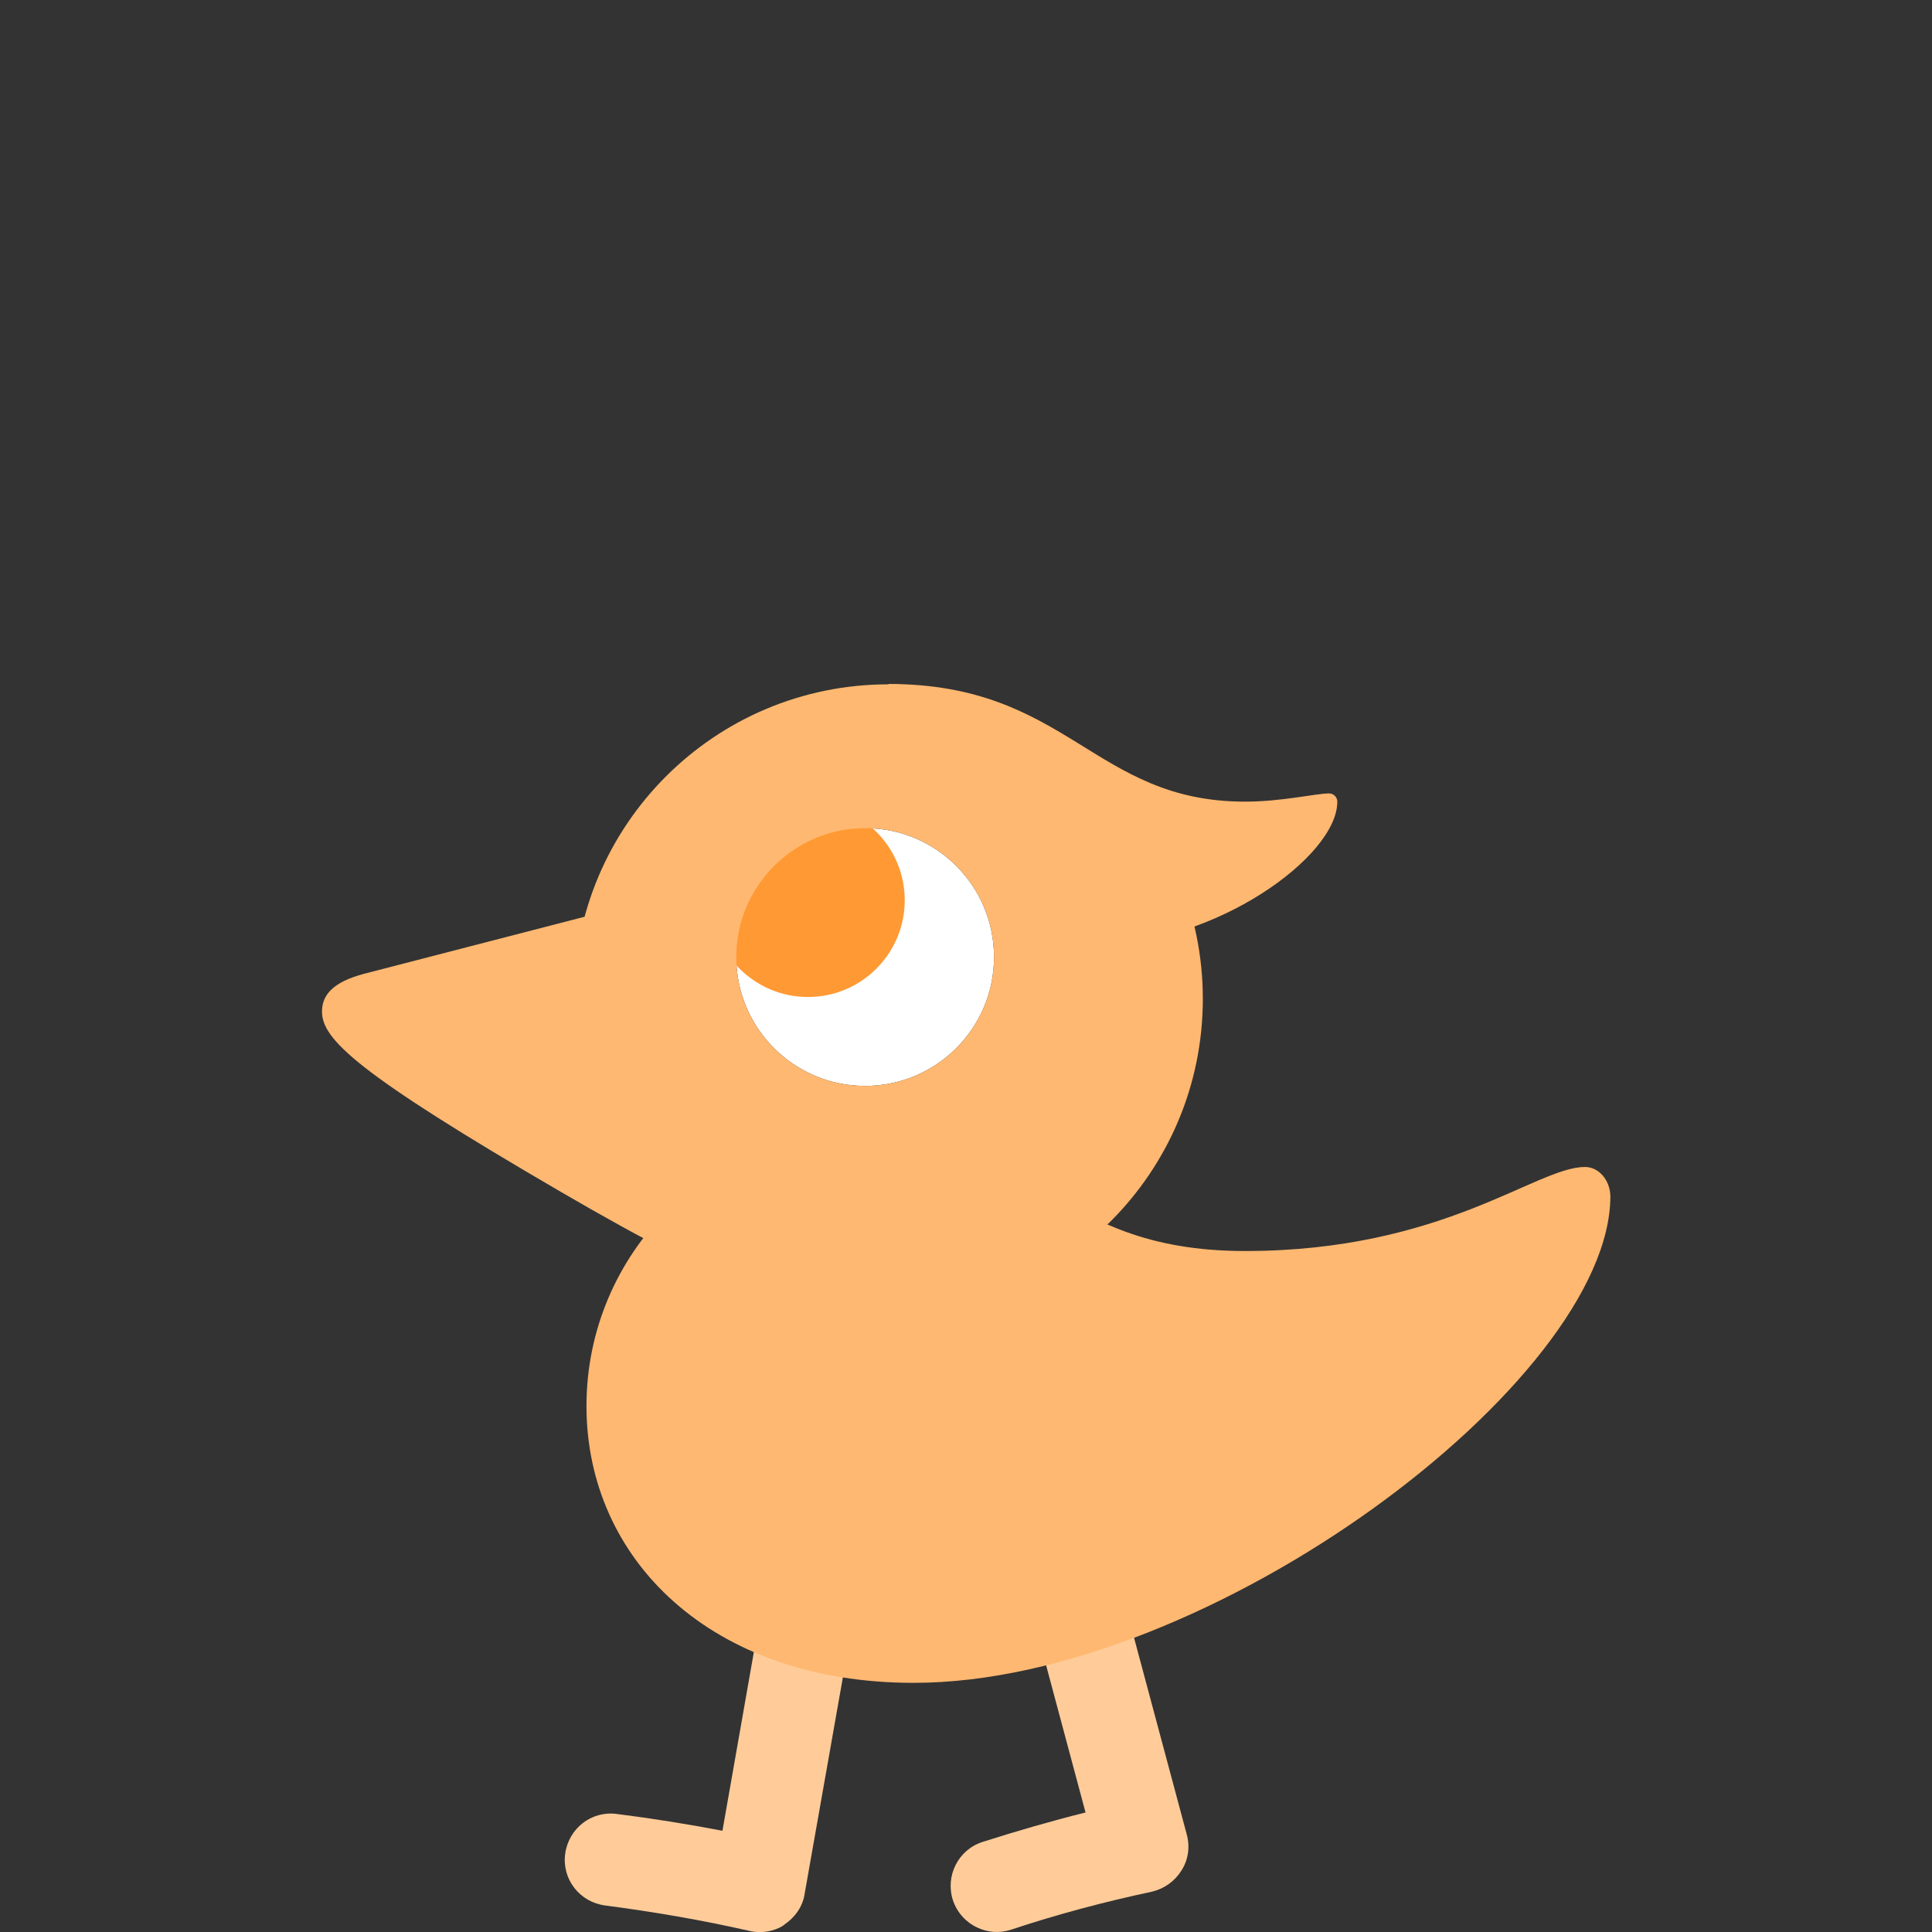 <?xml version="1.0" encoding="utf-8"?>
<!-- Generator: Adobe Illustrator 26.0.3, SVG Export Plug-In . SVG Version: 6.00 Build 0)  -->
<svg version="1.1" id="Layer_1" xmlns="http://www.w3.org/2000/svg" xmlns:xlink="http://www.w3.org/1999/xlink" x="0px" y="0px"
	 viewBox="0 0 517.2 517.2" style="enable-background:new 0 0 517.2 517.2;" xml:space="preserve">
<rect x="0" y="0" width="517.2" height="517.2" fill="#333333" stroke="none"/>
<style type="text/css">
	.st0{fill:#FFCC99;}
	.st1{fill:#FFFFFF;}
	.st2{fill:#FFB871;}
	.st3{fill:#FF9933;}
</style>
<circle class="st0" cx="220.2" cy="409.7" r="12.3"/>
<circle class="st0" cx="280.8" cy="401.1" r="12.3"/>
<g>
	<path class="st1" d="M197.1,256.2c0,19,15.4,34.5,34.5,34.5c19,0,34.5-15.4,34.5-34.5c0-19-15.4-34.5-34.5-34.5
		C212.6,221.7,197.1,237.2,197.1,256.2z"/>
	<path class="st0" d="M206.6,516.8c-1.9,0.5-4,0.6-6,0.1c-12.7-2.9-25.6-5.1-38.6-6.8c-6.8-0.9-11.6-7-10.7-13.8
		c0.9-6.8,7-11.6,13.8-10.7c9.5,1.2,18.9,2.7,28.3,4.5l14.5-82.5c1.2-6.7,7.5-11.2,14.3-10c6.7,1.2,11.2,7.5,10,14.3L215.4,507
		c-0.5,3.4-2.6,6.3-5.4,8.2C209.2,515.9,208,516.4,206.6,516.8z"/>
	<path class="st0" d="M261.6,516c-3-1.4-5.4-4-6.5-7.3c-2.1-6.5,1.4-13.5,7.9-15.6c9.1-2.9,18.4-5.6,27.6-7.9l-21.7-81
		c-1.8-6.6,2.1-13.3,8.7-15.1s13.3,2.1,15.1,8.7l25,93.3c0.9,3.3,0.4,6.8-1.4,9.6c-1.8,2.9-4.6,4.9-7.9,5.7
		c-12.7,2.7-25.5,6.1-37.8,10.2C267.5,517.6,264.3,517.3,261.6,516z"/>
	<path class="st2" d="M424.3,312.4c-13.1,0-37.8,22.5-91,22.5c-52.8,0-56.3-32.6-102.2-32.6c-40.9,0-74.1,33.2-74.1,74.1
		s33.2,74.1,87.6,74.1c79.1,0,186.5-80.9,186.5-130.3C431,315.9,428,312.4,424.3,312.4z"/>
	<path class="st3" d="M190.4,241c0,14.3,11.6,25.9,25.9,25.9s25.9-11.6,25.9-25.9c0-14.3-11.6-25.9-25.9-25.9
		C202.1,215.1,190.5,226.7,190.4,241z"/>
	<path class="st2" d="M358,214.6c0-1.2-1-2.2-2.2-2.2c-3.5,0-12.6,2.2-22.5,2.2c-40.6,0-47.3-31.5-95.5-31.5l56.7,69.6
		C324.9,252.8,358,229.5,358,214.6z"/>
	<path class="st2" d="M86.2,270.8c0,7.4,9.2,16.4,64,48.3c45.7,26.6,63.7,32.6,87.6,32.6L158.1,245l-60.7,15.7
		C89.2,262.9,86.2,266.3,86.2,270.8z"/>
	<path class="st2" d="M237.8,183.2c46.5,0,84.2,37.7,84.2,84.2s-37.7,84.2-84.2,84.2s-84.2-37.7-84.2-84.2S191.3,183.2,237.8,183.2z
		 M197.1,256.2c0,19,15.4,34.5,34.5,34.5c19,0,34.5-15.4,34.5-34.5c0-19-15.4-34.5-34.5-34.5C212.6,221.7,197.1,237.2,197.1,256.2z"
		/>
</g>
</svg>
